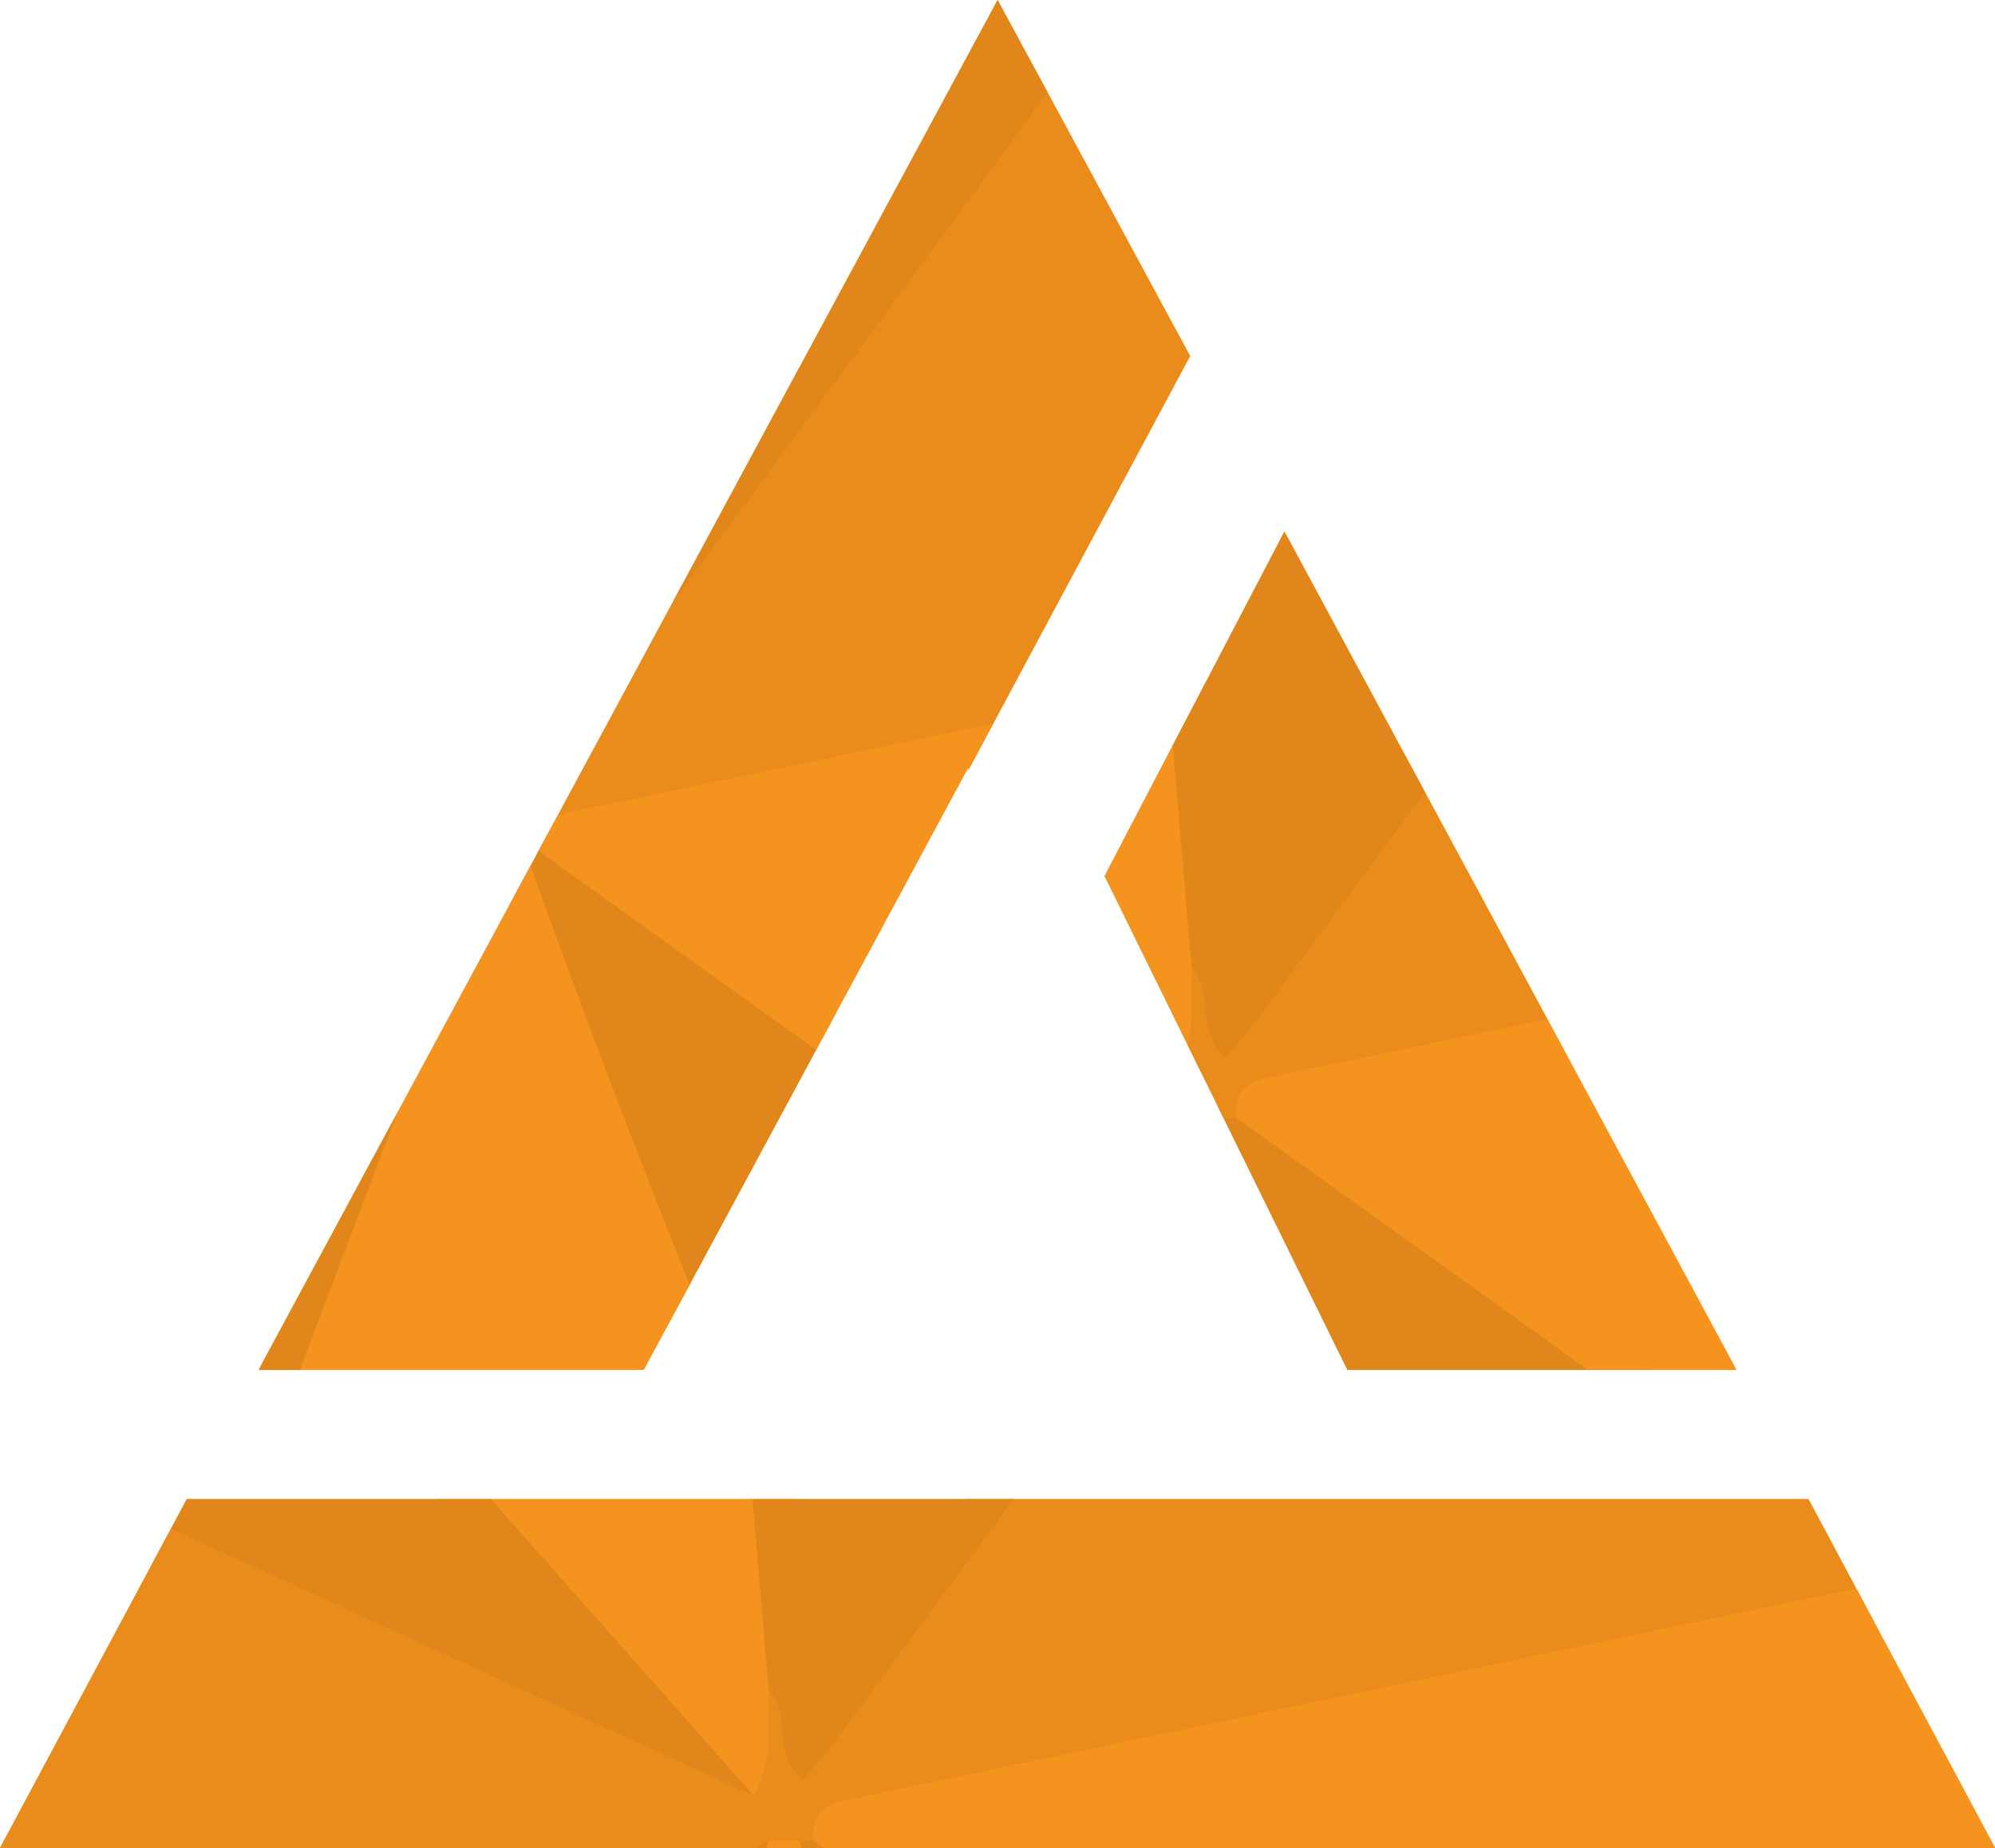 <?xml version="1.0" encoding="utf-8"?>
<!-- Generator: Adobe Illustrator 21.1.0, SVG Export Plug-In . SVG Version: 6.00 Build 0)  -->
<svg version="1.1" id="Layer_1" xmlns="http://www.w3.org/2000/svg" xmlns:xlink="http://www.w3.org/1999/xlink" x="0px" y="0px"
	 viewBox="0 0 919.5 851.8" enable-background="new 0 0 919.5 851.8" xml:space="preserve">
<polygon fill="#F89621" points="459.8,0 119.3,631.4 296.7,631.4 446.1,354.1 446.5,354.6 548.5,164.1 "/>
<g>
	<defs>
		<polygon id="SVGID_1_" points="459.8,0 119.2,631.4 296.7,631.4 446.1,354.1 446.5,354.6 548.5,164.1 		"/>
	</defs>
	<clipPath id="SVGID_2_">
		<use xlink:href="#SVGID_1_"  overflow="visible"/>
	</clipPath>
	<path clip-path="url(#SVGID_2_)" fill="#EA8C1C" d="M-299.3-1766.7h263.9c11.3,19.6-3.9,30.7-15.1,41.2
		c-31.2,29.3-64.5,56.2-93.5,87.8c-7.7,8.4-18,14.8-20.9,27c5,10,14,6.9,21.4,6c181.1-23.8,362.1-48.3,543.2-71.2
		c37-4.7,74.6-19.4,112.5-2.9c15.4,21.1,1,34-13.4,46.3c-48.4,41.2-98,81-148.3,119.9c-28.3,22-55.8,45-83.5,67.7
		c-22.3,18.2-22,28.6,0.7,46.6c47.2,37.3,98.3,69.2,147,104.5c27.1,19.6,52.1,41.6,78.5,62c3.4,4,5.1,8.6,5,13.8
		c-53.7,76.4-113.5,148.4-167.7,224.5c-15.2,21.3-36.6,38.6-43.8,65.3c-0.9,3.3-2.3,6.4-4.2,9.3c-3.4,4.1-7.7,6.7-12.7,8
		c-36.5,15.5-64.2,44.1-96.3,66C90.5-788.2,8.2-730.4-73.7-672.1c-34.4,24.5-36.2,33.2-8.6,65.7c74.7,88.2,147.5,178,222.5,265.9
		c12.9,15.1,22.7,32,32.7,48.9c5.4,9.2,6.3,17.2-2.5,24.7c-17.9,9.7-36,5.8-53.7,0.1c-103.4-32.9-208.1-61.6-312.2-92.1
		c-14.5-4.2-28.1-10.4-40.6-19c-2.6-2.4-4.4-5.3-5.2-8.7c-2.6-65.6,35.4-119.7,52-179.8c2.1-7.7,6.5-14.8,9.1-22.4
		c16.9-49.7,15-56.1-28.8-85.4c-54.6-36.5-109-73.3-165-109.4c-8.2,10.8-1.3,18.6,1.8,26.2c41.4,100.2,82.7,200.4,122.6,301.2
		c8.7,22,15.9,44.2,6,67.9c-11.3,11.9-23.2,5.7-35.2,1.3c-33.7-12.3-65.2-29.7-98.8-42.3c-10.5-3.9-21.7-13.2-32.4-4.3
		c-10.5,8.8-4.3,21.7-1.9,32.7c26.5,123.2,56.3,245.7,83.6,368.7c6,27.1,13.6,53.9,14.9,81.7c0.7,14.5,6.4,24.2,20.4,28.4
		c19.2,6.4,30-7.5,42.3-17.5c120.4-98.8,241.3-197,363.1-293.9c15.1-12,33-36,53.1-19.3c17.1,14.2,3.5,39.4-3.4,57.6
		C132.6-117.6,96-42.9,62.8,33.2c-12,27.5-23.6,55.2-36.9,82.1C20,127.1,14,137.7,1,142.6c-78.6,6.9-157.2,4.5-235.7,1.3
		c-19.5-0.8-37.3-1.7-55.1,6.1c-16.6-1-26.9,9.2-38.1,19.9c-72.8,69.4-136.6,147.3-208.9,217.1c-16.6,16-33,32.3-51.5,46.2
		c-3.3,1.1-6.6,1.4-10,1c-40.5-17.8-66.6-52.7-95.5-83.4C-792.4,245.8-891.1,141.1-992.5,39c-16.3-16.4-31.5-33.7-24.1-60
		c16.9-14.9,35.5-5.8,52.8-2.5c133.9,25.7,267,55.1,400.4,83.6c69.7,14.9,140,27.3,204.6,44.6c-33.7-21.3-63.2-54.6-95-84.3
		c-101.3-94.6-204.4-187.3-305.7-282c-41.3-38.6-82.8-76.8-122.8-116.9c-53.4-53.5-93.5-117.3-142.1-174.4
		c-21.7-25.5-42.8-51.7-61.7-79.3c-14.4-21-32.1-35.9-57.2-41.3c-5-2.8-10.1-5.5-14.8-9c-8.3-5.5-15.7-7.6-27.2-7.3
		c-170.6,5-341.3,2.2-511.9,2.3c-14.8,0-30.1,0.7-43.5-8c-15.4-19.4-2.3-29.7,13.4-37c21-9.8,44.1-13.7,65.9-21.2
		c161.8-55.5,325.2-106.3,487.5-160.4c23.1-7.7,46.9-11.9,70.4-17.6c33.6-8.1,51.8,7.5,46.5,41.8c-5.5,35.4-16.8,69.6-24.7,104.6
		c-10.4,46.3-2.7,54.3,44.3,46.1c149.2-25.9,297.5-56.1,446.3-83.9c34.4-6.4,68.7-14.4,99.6-9.5c-98.9-2.5-199.8-25.4-301.9-38.2
		c-74.5-9.4-148.6-21.3-222.9-32.6c-20-3-42.5-3.9-52.7-27.1c-6.7-15.8,0.2-28.5,9.1-40.8c18.7-4.1,28.8-18.5,41.3-31.7
		c69.6-73.8,142.2-144.6,214.4-215.8c8.5-8.3,18.3-13.8,30.5-14.6c3.5,0.4,6.7,1.5,9.7,3.2c87.4,80.9,160.8,174.8,243.2,260.3
		c34.6,35.9,59.1,82.7,110.6,102.1c21,7.9,39.9,9.1,60.5,6.2c180.8-24.7,361.3-52.1,542.2-75.9c17.5-2.3,34.3-6,44.6-22.5
		c7.4-9.1,5.7-18.9,4.2-29.6c-17.2-124.4-30.7-249.3-43.9-374.2c-3.4-32.6-21.1-49.1-50.1-58.4c-100-32-198-69.7-298.1-101.2
		c-24.7-7.8-45.4-28.2-73.9-24c-7.9-1.7-13.1-7.2-18.4-12.6c-2.1-3.1-3.8-6.5-5.2-10c-22.3-49.9-42-100.9-58.1-153.2
		C-311.1-1738.9-315.2-1754.4-299.3-1766.7"/>
	<path clip-path="url(#SVGID_2_)" fill="#EA8C1C" d="M964.5,2399.7H770.1c-21.1-9.4-33.4-26.6-43-47c-13.1-27.8-26.9-55.4-42.1-83.9
		c-30.2,42.9-26.8,101.5-74.6,130.9H409c-8.7-17,2.4-25.3,14.7-33c63.2-40,122.5-86.2,190.1-119.1c14.2-6.9,26.3-16.1,35.2-29.3
		c1.5-3,3.3-5.9,5.2-8.6c3.3-3.9,8.1-5.8,11.9-9.2c2.4-2.3,4.8-4.7,7.2-7.1c14.4-11.9,15.8-30.3,22.9-45.7
		c67.2-146,141.5-288.6,210.2-433.8c1-2.1,2-4.2,3.2-6.2c9.2-15.5,15-38.4,38.4-33c23.9,5.5,19,29.2,19.1,46.7
		c0.6,105.9,1.6,211.9-0.4,312.1c40.2-91.8,86.3-187.4,129.9-284c27.1-60.1,54.8-119.8,82.8-179.5c5-10.7,10.7-21.2-2.2-30.7
		c-6.6-6.6-14.7-5.2-22.8-5.1c-145.4,1.8-290.9,0.1-436.3,1.1c-34.4,0.2-68.9-11.7-103.3,0c-8.7-0.7-15.7-4.5-20.8-11.7
		c-8.1-27.2,12.2-34.5,30.6-41c46.9-16.5,94.7-30.1,141.8-45.9c138.1-46.3,276.7-91.1,415.3-135.9c12.8-4.1,25.6-8.2,33.8-9.6
		c-66.2-10-135.3-29.4-205.2-44.6c-142.3-30.9-284.4-63.1-426.6-94.5c-5.7-1.2-11.3-2.6-16.8-4.3c-47.7-14.5-53-35.9-17.4-69.4
		c85-80,172.5-157.1,261.2-233c38.9-33.3,52.3-32.9,87.8,3.7c78.8,81.3,154.7,165.3,231,248.9c42.4,46.5,89.5,88.9,124.4,142
		c5.8,8.8,18.5,8.7,26.7,15.2c16.8,26.9,10.8,55,4,82.9c-15.1,61.2-30.8,122.2-38.7,185c19.7,192.7,39.1,385.4,58.8,578.1
		c7,67.9,21.2,135.9,8.3,204.8c-12.4,22.1-28.4,13.1-44.2,4.9c-66.4-34.7-131.1-72.5-196-109.8c-22-12.7-44.6-24.1-66.7-36.5
		c-27.3-15.3-40.9-8.3-37.5,22.8c6.2,56.3,3.2,112.8,8.7,169C979.1,2373.1,979.5,2388.3,964.5,2399.7"/>
	<path clip-path="url(#SVGID_2_)" fill="#F4931D" d="M6.2,129C27.2,60.3,61-3,89.4-68.6c24.8-57.1,49.6-114.2,78.1-179.7
		c-44.8,22.5-74.4,50.8-105.6,76.1C-52.3-80.2-165.5,13-279.2,105.5c-7.9,6.4-16.3,20.9-27,2.6c-13.1-27.8-9.7-58.2-6.4-86.1
		c14.7-124.6,33.6-248.6,51.9-372.7c2.3-15.5,6.4-29.5,24-34.1c94.1,18.1,184.1,51,276.3,75.9c44.4,12,86.7,31.7,133.3,35.2
		c1.9,0.8,3.8,1.7,5.7,2.5c5,4,8.9,8.8,10.9,15c17.7,52.3,15.1,107.2,20.7,161c14.4,138.9,22.2,278.4,38.7,417.1
		c1,19-5.4,35.6-16.5,50.7c-10.9,7.8-19.6,2.5-27.5-5.2C138.1,302,73,235.2,13.6,163C5.4,153-3,142.9,6.2,129"/>
	<path clip-path="url(#SVGID_2_)" fill="#E0861A" d="M6.2,129C78,210,149.7,291,221.5,372c-14.2,18.4-29.5,6.7-43.4,0.5
		C49.3,314.9-78.7,255.7-206,194.8c-35-16.8-74.6-26.1-100.3-58.9h0c13.6-8.3,28.7-6.9,43.6-6.9C-173,129-83.4,129,6.2,129"/>
	<path clip-path="url(#SVGID_2_)" fill="#E0861A" d="M1270.1,1260.8c-32.1-9.4-48.1-38-68.8-60c-71.1-75.7-140.3-153.2-210.7-229.6
		c-37.5-40.8-76.3-80.4-113.8-121.2c-15.8-17.2-27.9-17.8-46-1.3c-89.5,81.7-180.3,162-270.4,243.1c-7.9,7.1-24.2,10.8-18.7,25.4
		c4.5,11.9,19.2,11.5,30.2,14c132,29.5,264.1,58.6,396,88c96.9,21.6,193.7,43.5,291.2,65.4c-2.5,14.7-15.2,13.6-23.8,16.4
		c-197.7,64.8-395.6,129.1-593.3,193.7c-16.2,5.3-34.3,7.6-45.5,23c0.5,7.9-3.5,9.3-10.1,6.9c-2.9-2.3-5.2-5.2-6.8-8.6
		c-21.5-59.3-23.1-122.3-34-183.6c-8.5-47.7-19.3-95.2-18.9-144.1c0.1-11.1-6.3-16.7-14.5-21.6c-16.6-6.7-28.9,3.6-41.4,11.2
		c-135.3,83.1-271.6,164.8-407,247.8c-17.9,11-35.6,21.3-58,15.3c-3.4-2.2-5.9-5-7.7-8.5c-2.8-10-4-20.3-9.3-29.5
		c16-72.7-8.1-143.5-10.7-215.4c-1.7-46-0.8-92.4-7-138.3c-1.4-10.3,0.2-20.9,8.6-28.7c22.9-14.1,47.2-6.8,70.7-3
		c133.2,21.9,265.9,47,399.3,68.5c12.2,2,26.4,8.9,35.6-3.3c8.9-11.8-0.1-24.4-4.7-35.9c-76-192.2-154.4-383.4-228.9-576.2
		c-9.7-25-22.4-49.4-16.2-77.8c1.8-3.1,4.3-5.6,7.4-7.4c19-5.4,33.5,4.7,47.5,14.8c173.1,125.4,347.4,249,520.5,374.4
		c12,8.7,23,19.9,39.7,18.4c11.1-0.6,14.5-8.3,18.8-17.2c40.2-82.1,88.8-159.5,133-239.4c10.1-18.2,23.5-29,45-15.5
		c10.6,11.1,17.3,24.1,21.9,38.7c67.9,214.7,135.5,429.5,203.2,644.2C1278.4,1222.5,1294,1243.2,1270.1,1260.8"/>
	<path clip-path="url(#SVGID_2_)" fill="#EA8C1C" d="M249.3,392.9h-3.5h-3.5c-3.5,3.5-7,6.9-10.7,10.2
		C148.2,479.3,57.1,546.3-31.4,616.5c-42.2,33.5-79.9,73.4-130.1,96.1c-5.4-0.5-9.9-2.6-12.9-7.3c0-4.6,0-9.2,0-13.7
		c10-14.7,2.3-28.7-1.4-43.1c-43.6-170.8-87-341.7-130.5-512.6c41.2,8.8,77.2,30.2,114.9,47.3C-53.5,245.8,83.9,309,221.5,372
		c9.5-15.2,6.2-32.2,7-48.6c22.3-1.2,36.2-12.9,49.4-31.2c84.7-117,173.9-230.8,255-350.3c38.6-56.9,93.9-63.5,150.6-64.6
		c65.6-1.3,131.8,1.9,197.1,7.7c72.6,6.5,145.3,4.8,217.9,9.5c72.4,4.7,145.2,10.5,218,9.1c28.9-0.6,54.1,10.2,78.5,23.9l0.1,0.1
		c-1.7,26.6-25.8,35.5-42.6,44.9c-105.8,58.7-211.5,117.8-319.4,172.9c-3,1.5-6.8,1.3-10.2,1.5c-14.7,4.1-26.5-2.4-38.9-9.2
		C881.9,81.5,782.9,20,681.3-36.8C670.2-43,659.7-50.2,643.4-57c10.6,29.2,21,54.9,33.9,79.5c33.1,63.4,60.4,129.6,92.3,193.6
		c9.2,18.4,24.2,39.1,2.6,60c-46.8,28.2-101.2,29.4-152.3,40.9c-103.1,23.2-206.9,43.6-310.3,65.8
		C289.6,387,268.2,382.6,249.3,392.9"/>
	<path clip-path="url(#SVGID_2_)" fill="#E0861A" d="M1395-72.4c-104.7-9.2-209.6-11.4-314.6-14.9c-144.1-4.9-288.1-12-432.1-20.4
		c-40.3-2.3-65.5,11.3-89.1,44.3c-98,137.3-198.9,272.6-298.8,408.5c-4.7,6.4-10,12.3-16.1,19.8c-14.8-11.7-5.2-30.7-15.9-41.4
		c-8.2-97.8-16.5-195.6-24.7-293.4c-8.1-96.6-16-193.3-24-289.9c66,14.2,125.9,45.4,189.1,67.5c62.2,21.8,123.8,45.3,184.8,70
		c34.3,13.8,62.9,4,91.8-13.2c105.3-62.6,211.3-124.1,315.9-187.9c27.7-16.9,48.4-16.5,75.2,2c109.3,75.7,220.1,149.2,330.5,223.5
		C1377.7-90.8,1388.3-83.8,1395-72.4"/>
	<path clip-path="url(#SVGID_2_)" fill="#F4931D" d="M-174.3,705.3c4.6,0,9.3,0.1,13.9,0.1c12,0.1,19.5,6.9,24.9,16.7
		c28.4,169.8,79.5,334.4,113.6,502.9c12.2,60.1,17.7,121.4,28.2,181.8c0,9.3,0,18.5,0,27.8c-2.3,0-4.6,0-6.9,0
		c-44.4-12.1-71.5-48.8-102.7-77.4c-105.3-96.5-207.7-196.3-311.7-294.2c-55.4-52.1-107.6-107.5-165.6-156.9
		c-13-11.1-23.8-23-10.2-40.8C-452,811.8-313.2,758.6-174.3,705.3"/>
	<path clip-path="url(#SVGID_2_)" fill="#EA8C1C" d="M1540.9,677.6c-4.6,4.6-9.3,9.2-13.9,13.8c-3,3.6-6.7,4.2-10.9,2.9
		c-1-0.9-2-1.9-3-2.8c-34.2-27.9-77.6-35.2-117.2-50.2c-105.7-40.3-212.6-77.3-318.9-115.9c-12.3-4.5-24-8.9-36.2-0.5
		c-15.5,3.3-21.3,16.1-28.1,28.3c-43.2,77.5-86.6,154.8-130.2,232.1c-7.9,14-15.6,28.4-29.2,38.1c-30-42.9-27.8-94.4-35.2-142.6
		c-18.4-119.4-36.2-238.9-53-358.5c-1.9-13.7-5-27.3,0.5-40.8c10.3-15.7,23-16.5,38.1-6.5c11.6,7.6,23,15.2,32.6,25.3
		c49.8,52.6,107.5,96.8,157.3,149.4c10.7,11.3,21.3,24.8,39.6,24.5c13.3-0.3,15.7-11.8,21-20.4c96.4-154.9,195.5-308.1,293-462.3
		c15.3-24.2,37.4-41.7,54.7-63.8l0.1-0.1c4.6-4,9.2-4.3,13.8,0l0.1,0.1c2.5,3.1,4.6,6.4,6.3,9.9c30.5,151.6,44.2,305.7,66,458.5
		c11.2,78.8,20.6,157.8,31.2,236.6c1.1,8,0.5,16.3,7.1,22.4C1533.1,661.4,1541,667,1540.9,677.6"/>
	<path clip-path="url(#SVGID_2_)" fill="#F4931D" d="M228.5,392.9h13.9c48.8,138.6,106,273.8,160.1,410.4
		c37,93.6,74.4,187,112.3,280.2c10.6,26.1,3.2,34.3-23.8,29.5c-166.2-29.5-332.4-58.8-498.6-88.1c-4.8-3.2-7.8-7.6-8.7-13.4
		C-16,962.5,8.5,920.7,25,876.9c51.4-136,105.5-270.9,156.4-407.1C192.2,441,208.8,416.1,228.5,392.9"/>
	<path clip-path="url(#SVGID_2_)" fill="#F4931D" d="M777,274.8c17.3,119.9,35.2,239.8,51.6,359.9c8.6,62.8,23.9,124.8,24.8,188.7
		c-99-70.1-198.1-140-296.9-210.4c-102.6-73.1-204.8-146.7-307.2-220c-2.3-17.1,10.7-18.1,21.9-20.4
		c166.3-34.9,332.6-69.7,498.9-104.6C776.5,266.1,778.7,268.6,777,274.8"/>
	<path clip-path="url(#SVGID_2_)" fill="#EA8C1C" d="M-7.7,1010.8c0,4.6,0,9.3,0,13.9c-8.8,45.7-0.2,91.5,1.9,136.9
		c3.7,81.7,11.5,163.2,12,245c-18.9-30.5-19-66.4-26.9-99.8c-45.2-193.4-88.7-387.1-132.8-580.8c18.3-7.3,25.7,6.2,31,18.5
		C-84.1,833.4-32.9,916.5-7.7,1010.8"/>
	<path clip-path="url(#SVGID_2_)" fill="#E0861A" d="M1020,135.9c4.6,122.7,9.3,245.4,13.9,368c-65.4-47.5-118.1-109-178.5-162
		c-25.9-22.7-49.9-47.6-78.4-67.2c-2.3-2.3-4.6-4.6-6.9-7c-24.5-73.7-63.6-140.8-95.3-211.2c-22.1-49-45.4-97.4-72.2-154.8
		c54,21.4,92.6,50.8,134.5,73.6C832.3,27.3,922.7,87.7,1020,135.9"/>
	<path clip-path="url(#SVGID_2_)" fill="#E0861A" d="M-7.7,1010.8c-17.5-6.6-20.7-23.4-27.7-37.8c-40.2-81.9-71.8-167.9-118-246.9
		c-2.3-6.9-4.7-13.9-7-20.8c43.7-49.5,99.4-84.8,150-126.1c71.2-58.1,143.4-115,215.4-172.1c7.1-5.7,15.6-9.6,23.5-14.3
		c-40.1,105.8-79.9,211.7-120.3,317.4C69.9,810.5,31,910.6-7.7,1010.8"/>
</g>
<polygon fill="#F89621" points="621,631.4 800.3,631.4 592,245 509.1,403.8 "/>
<g>
	<defs>
		<polygon id="SVGID_3_" points="509.1,403.8 621,631.4 800.3,631.4 592,245 		"/>
	</defs>
	<clipPath id="SVGID_4_">
		<use xlink:href="#SVGID_3_"  overflow="visible"/>
	</clipPath>
	<path clip-path="url(#SVGID_4_)" fill="#EA8C1C" d="M21.5-1644.2h263.9c11.3,19.6-3.9,30.7-15.1,41.2
		c-31.2,29.3-64.5,56.2-93.5,87.8c-7.7,8.4-18,14.8-20.9,27c5,10,14,6.9,21.4,6c181.1-23.8,362.1-48.3,543.2-71.2
		c37-4.7,74.6-19.4,112.5-2.9c15.4,21.1,1,34-13.4,46.3c-48.4,41.2-98,81-148.3,119.9c-28.3,22-55.8,45-83.5,67.7
		c-22.3,18.2-22,28.6,0.7,46.6c47.2,37.3,98.3,69.2,147,104.5c27.1,19.6,52.1,41.6,78.5,62c3.4,4,5.1,8.6,5,13.8
		c-53.7,76.4-113.5,148.4-167.7,224.5c-15.2,21.3-36.6,38.6-43.8,65.3c-0.9,3.3-2.3,6.4-4.2,9.3c-3.4,4.1-7.7,6.7-12.7,8
		c-36.5,15.5-64.2,44.1-96.3,66c-83,56.7-165.4,114.5-247.3,172.9c-34.4,24.5-36.2,33.2-8.6,65.7c74.7,88.2,147.5,178,222.5,265.9
		c12.9,15.1,22.7,32,32.7,48.9c5.4,9.2,6.3,17.2-2.5,24.7c-17.9,9.7-36,5.8-53.7,0.1c-103.4-32.9-208.1-61.6-312.2-92.1
		c-14.5-4.2-28.1-10.4-40.6-19c-2.6-2.4-4.4-5.3-5.2-8.7c-2.6-65.6,35.4-119.7,52-179.8c2.1-7.7,6.5-14.8,9.1-22.4
		c16.9-49.7,15-56.1-28.8-85.4C57.3-588,2.9-624.9-53.1-661c-8.2,10.8-1.3,18.6,1.8,26.2C-9.8-534.6,31.5-434.4,71.3-333.6
		c8.7,22,15.9,44.2,6,67.9c-11.3,11.9-23.2,5.7-35.2,1.3c-33.7-12.3-65.2-29.7-98.8-42.3c-10.5-3.9-21.7-13.2-32.4-4.3
		c-10.5,8.8-4.3,21.7-1.9,32.7C-64.6-155.2-34.8-32.7-7.4,90.3c6,27.1,13.6,53.9,14.9,81.7c0.7,14.5,6.4,24.2,20.4,28.4
		c19.2,6.4,30-7.5,42.3-17.5C190.6,84,311.5-14.1,433.3-111.1c15.1-12,33-36,53.1-19.3c17.1,14.2,3.5,39.4-3.4,57.6
		c-29.6,77.7-66.1,152.4-99.3,228.5c-12,27.5-23.6,55.2-36.9,82.1c-5.8,11.7-11.8,22.4-24.9,27.3c-78.6,6.9-157.2,4.5-235.7,1.3
		c-19.5-0.8-37.3-1.7-55.1,6.1c-16.6-1-26.9,9.2-38.1,19.9c-72.8,69.4-136.6,147.3-208.9,217.1c-16.6,16-33,32.3-51.5,46.2
		c-3.3,1.1-6.6,1.4-10,1c-40.5-17.8-66.6-52.7-95.5-83.4c-98.5-104.9-197.2-209.5-298.6-311.6c-16.3-16.4-31.5-33.7-24.1-60
		c16.9-14.9,35.5-5.8,52.8-2.5c133.9,25.7,267,55.1,400.4,83.6c69.7,14.9,140,27.3,204.6,44.6c-33.7-21.3-63.2-54.6-95-84.3
		c-101.3-94.6-204.4-187.3-305.7-282c-41.3-38.6-82.8-76.8-122.8-116.9c-53.4-53.5-93.5-117.3-142.1-174.4
		c-21.7-25.5-42.8-51.7-61.7-79.3c-14.4-21-32.1-35.9-57.2-41.3c-5-2.8-10.1-5.5-14.8-9c-8.3-5.5-15.7-7.6-27.2-7.3
		c-170.6,5-341.3,2.2-511.9,2.3c-14.8,0-30.1,0.7-43.5-8c-15.4-19.4-2.3-29.7,13.4-37c21-9.8,44.1-13.7,65.9-21.2
		c161.8-55.5,325.2-106.3,487.5-160.4c23.1-7.7,46.9-11.9,70.4-17.6c33.6-8.1,51.8,7.5,46.5,41.8c-5.5,35.4-16.8,69.6-24.7,104.6
		c-10.4,46.3-2.7,54.3,44.3,46.1c149.2-25.9,297.5-56.1,446.3-83.9c34.4-6.4,68.7-14.4,99.6-9.5c-98.9-2.5-199.8-25.4-301.9-38.2
		c-74.5-9.4-148.6-21.3-222.9-32.6c-20-3-42.5-3.9-52.7-27.1c-6.7-15.8,0.2-28.5,9.1-40.8c18.7-4.1,28.8-18.5,41.3-31.7
		c69.6-73.8,142.2-144.6,214.4-215.8c8.5-8.3,18.3-13.8,30.5-14.6c3.5,0.4,6.7,1.5,9.7,3.2c87.4,80.9,160.8,174.8,243.2,260.3
		c34.6,35.9,59.1,82.7,110.6,102.1c21,7.9,39.9,9.1,60.5,6.2c180.8-24.7,361.3-52.1,542.2-75.9c17.5-2.3,34.3-6,44.6-22.5
		c7.4-9.1,5.7-18.9,4.2-29.6c-17.2-124.4-30.7-249.3-43.9-374.2c-3.4-32.6-21.1-49.1-50.1-58.4c-100-32-198-69.7-298.1-101.2
		c-24.7-7.8-45.4-28.2-73.9-24c-7.9-1.7-13.1-7.2-18.4-12.6c-2.1-3.1-3.8-6.5-5.2-10c-22.3-49.9-42-100.9-58.1-153.2
		C9.7-1616.4,5.6-1631.9,21.5-1644.2"/>
	<path clip-path="url(#SVGID_4_)" fill="#F4931D" d="M-575.6-255.4c-52.3,23.9-105.3,46.5-156.9,71.8
		c-195.8,96-391.1,193.2-586.8,289.4c-32.1,15.7-65.2,29.2-95.9,47.8c-10.4,6.3-21.5,14.9-35.3,7.7
		C-1339.9,35.5-1229.1-90-1118.8-216c100.4-114.7,200.1-230,300.1-345c15.8-12.9,27-10.3,39.9,6.5c61.7,80.6,125.5,159.7,187,240.5
		c59.3,77.9,138.5,135.1,207.6,202.9c66.7,65.4,139,124.9,207.1,188.9c51.3,48.2,102.6,96.4,156.1,142.2
		c7.7,6.6,16.5,12.8,21.5,30.9c-233.7-48.9-464-97.1-694.2-145.2c-28.7-5.9-16.4-25.8-11.7-39.9C-688.8,15.3-668.7-34-649-83.4
		c21.5-53.9,36.3-111.1,71.8-158.8C-574.5-245.9-574.1-250.7-575.6-255.4"/>
	<path clip-path="url(#SVGID_4_)" fill="#F4931D" d="M327,251.6c21-68.7,54.8-132,83.2-197.6C435-3.2,459.8-60.2,488.3-125.8
		c-44.8,22.5-74.4,50.8-105.6,76.1C268.5,42.3,155.3,135.5,41.6,228c-7.9,6.4-16.3,20.9-27,2.6c-13.1-27.8-9.7-58.2-6.4-86.1
		C22.8,19.9,41.7-104.1,60-228.3c2.3-15.5,6.4-29.5,24-34.1c94.1,18.1,184.1,51,276.3,75.9c44.4,12,86.7,31.7,133.3,35.2
		c1.9,0.8,3.8,1.7,5.7,2.5c5,4,8.9,8.8,10.9,15C528-81.5,525.5-26.5,531,27.3c14.4,138.9,22.2,278.4,38.7,417.1
		c1,19-5.4,35.6-16.5,50.7c-10.9,7.8-19.6,2.5-27.5-5.2c-66.8-65.2-132-132-191.3-204.2C326.2,275.5,317.9,265.4,327,251.6"/>
	<path clip-path="url(#SVGID_4_)" fill="#E0861A" d="M598-804c0-2.3,0-4.5,0-6.8c11.4-16.3,28.4-21.2,46.9-23.9
		c133.3-19.2,266.8-36.7,400.4-54.4c19.4-2.6,39-2.7,58.5-0.2c3.7,0.9,6.9,2.6,9.7,5.2c13.5,24.8-6.9,36.6-21,47.9
		c-30.7,24.8-57,53.8-85.1,81.1c-7.2,7-18.1,13.8-15,25.4c3.2,12,16.1,11.3,26,13.3c80.2,16.5,160.6,31.8,240.7,48.5
		c26.8,5.6,54.1,10.8,75.1,31.2c-3.1,25.5-13.2,48.6-26.7,69.8c-108,169.7-217.5,338.4-324.6,508.7c-12.6,20.1-29,36.7-44.8,53.9
		C923.4,11.3,908.8,6.4,903.2-15c-3.5-13.5-4.2-27.8-2-41.4c13-82.6,6.9-166.1,10.7-249.1c5.5-119.9,10.3-240,11.9-360.1
		c0.1-8.9-2.3-15.6-7.7-21.9c-11.8-18.1-31.1-22.5-50.1-27.9c-77.8-22-156.3-41.2-233.9-63.9C617.9-783.5,601.7-785.3,598-804"/>
	<path clip-path="url(#SVGID_4_)" fill="#F4931D" d="M-270.1,550.1c4.5-7.9,7.6-17.1,13.7-23.4C-175,442.3-93.2,358.3-11.5,274.3
		c7.3-7.5,15.6-13.6,26.2-15.8c1.7,0.9,3.4,1.7,5.1,2.6c15.2,15.2,22.5,34.3,27.2,54.9c34.8,151.7,79.3,301,115.7,452.3
		c4.5,18.6,8.5,36.2-7.7,51.2c-18.1,6.4-33.9-0.3-48.6-9.7C-6.9,736.8-122.1,666.9-235.4,593.9
		C-251.7,583.3-269.6,573.4-270.1,550.1"/>
	<path clip-path="url(#SVGID_4_)" fill="#E0861A" d="M-270.1,550.1c138.9,88,277.7,176,416.6,264c4.3,4.3,6,9.6,5.4,15.6
		c-4.6,15.7-19,19.2-31.6,24.2C4.4,899.8-111.5,945.5-228.2,989.3c-16.3,6.1-33,10.1-50.5,3.7c-3.4-2.7-5.9-6-7.7-10
		c-7.8-16.3-7.5-33.8-7.6-51.1c-0.4-104.1-0.2-208.2-0.2-312.3c0-24.8,3.1-48.4,17.2-69.5l0,0C-274.7,550.1-272.4,550.1-270.1,550.1
		"/>
	<path clip-path="url(#SVGID_4_)" fill="#E0861A" d="M84-262.4C58.1-98.4,33.9,65.7,14.5,230.6c-10.4-7.3-12.4-18.6-15-30
		c-38-167.5-76.3-334.9-114.5-502.3c-1.8-7.9-2.6-15.9-4.5-23.8c-4.9-20.7,2.5-25.9,21.4-17.7c48.6,21,97.3,42,146,62.9
		c9.5,4.1,19.3,7.4,29,11c2.3-3.5,4.6-3.3,6.9,0.1V-262.4z"/>
	<path clip-path="url(#SVGID_4_)" fill="#E0861A" d="M327,251.6c71.8,81,143.5,162,215.3,243c-14.2,18.4-29.5,6.7-43.4,0.5
		c-128.8-57.6-256.8-116.8-384-177.7c-35-16.8-74.6-26.1-100.3-58.9h0c13.6-8.3,28.7-6.9,43.6-6.9
		C147.8,251.5,237.4,251.5,327,251.6"/>
	<path clip-path="url(#SVGID_4_)" fill="#E0861A" d="M1590.9,1383.4c-32.1-9.4-48.1-38-68.8-60c-71.1-75.7-140.3-153.2-210.7-229.6
		c-37.5-40.8-76.3-80.4-113.8-121.2c-15.8-17.2-27.9-17.8-46-1.3c-89.5,81.7-180.3,162-270.4,243.1c-7.9,7.1-24.2,10.8-18.7,25.4
		c4.5,11.9,19.2,11.5,30.2,14c132,29.5,264.1,58.6,396,88c96.9,21.6,193.7,43.5,291.2,65.4c-2.5,14.7-15.2,13.6-23.8,16.4
		c-197.7,64.8-395.6,129.1-593.3,193.7c-16.2,5.3-34.3,7.6-45.5,23c0.5,7.9-3.5,9.3-10.1,6.9c-2.9-2.3-5.2-5.2-6.8-8.6
		c-21.5-59.3-23.1-122.3-34-183.6c-8.5-47.7-19.3-95.2-18.9-144.1c0.1-11.1-6.3-16.7-14.5-21.6c-16.6-6.7-28.9,3.6-41.4,11.2
		c-135.3,83.1-271.6,164.8-407,247.8c-17.9,11-35.6,21.3-58,15.3c-3.4-2.2-5.9-5-7.7-8.5c-2.8-10-4-20.3-9.3-29.5
		c16-72.7-8.1-143.5-10.7-215.4c-1.7-46-0.8-92.4-7-138.3c-1.4-10.3,0.2-20.9,8.6-28.7c22.9-14.1,47.2-6.8,70.7-3
		c133.2,21.9,265.9,47,399.3,68.5c12.2,2,26.4,8.9,35.6-3.3c8.9-11.8-0.1-24.4-4.7-35.9c-76-192.2-154.4-383.4-228.9-576.2
		c-9.7-25-22.4-49.4-16.2-77.8c1.8-3.1,4.3-5.6,7.4-7.4c19-5.4,33.5,4.7,47.5,14.8c173.1,125.4,347.4,249,520.5,374.4
		c12,8.7,23,19.9,39.7,18.4c11.1-0.6,14.5-8.3,18.8-17.2c40.2-82.1,88.8-159.5,133-239.4c10.1-18.2,23.5-29,45-15.5
		c10.6,11.1,17.3,24.1,21.9,38.7c67.9,214.7,135.5,429.5,203.2,644.2C1599.2,1345,1614.9,1365.7,1590.9,1383.4"/>
	<path clip-path="url(#SVGID_4_)" fill="#EA8C1C" d="M2431.1-172.1l-13.9,0.1l-0.1-0.1c-223-18.6-435.3-90.7-653.8-131.6
		c-70.4-13.2-74.3-11.4-62.2,60.5c12.8,76.4,23.2,153.1,35.9,229.5c3.3,19.8,3.1,39.1-6.7,57.3c-1,3.6-2.9,6.6-5.7,9.1
		c-1.6,0.7-3.3,1.4-4.9,2.1c-1.7,0-3.5,0.1-5.3,0.2c-119.7-67.4-230.2-149.1-344.5-224.9c-33.6-22.3-61.3-27.9-97.8-5.2
		c-81.4,50.5-165,97.5-247,147.2c-28.1,17.1-57.5,31-88,42.1c-23.9,8.7-49.2,9.3-74.3-0.2C759.2-25.4,655.3-64.3,551.7-103.6
		c-19.5-7.4-38.6-15.6-51.1-33.7c-2.3-4.6-4.6-9.2-6.9-13.8c2.3,0,4.7,0,7,0c31.5-21.4,48.2-55.8,70.9-84.4
		c115.4-145.6,228-293.4,341.8-440.3c7-9,16.4-16,24.7-23.9c5.1,134.2-4,268.2-9.3,402c-3.2,81.7,3.5,164.2-10.8,245.6
		c-2.5,14-0.4,28.8,3.3,43.9c40.4-42.3,66.6-92.3,97.1-139.2c91.4-140.6,181.1-282.2,271.4-423.4c13.7-21.4,28.7-42,37.2-66.3
		c-2.4-3.3-2-6.3,1.3-8.8c12-1.7,21,0.3,19.7,15.5c4,50.1-4.6,99.8-4.4,149.9c0.2,60,3.5,120.1-5.2,180.1
		c-5.7,39.6,8.4,50.4,45.1,36.4c68.1-26,138.9-44.2,206.2-72.2c34.2-14.2,34.9-22.1,7.1-47.1c-72.1-64.9-146.4-127.4-219.2-191.7
		c-17-15-46.7-29.1-24.8-61.6c19.2-15.3,42.2-11.5,63.1-9.4c69.3,7.1,139.4,7.7,207.6,22.7c18.5,4.1,35.1-4.3,52.3,0.6
		c5.6,2.4,11.6,3.5,17.2,5.6c3.5,2,6.5,4.6,8.9,7.9c0,2.3,0,4.6,0,6.9c11.3,8.7,12.3,19.8,11.7,33.7c-2.3,55.4-16.2,109.4-19.7,172
		c96.4-77.2,177.6-163.1,271.8-233.5c22.5-7.1,24.7-21.4,19.3-42.9c-32.5-130.9-63.9-262.2-95.1-393.4c-3.1-12.8-14.3-29.5-1.8-38.8
		c12.9-9.7,24.6,7.5,35.9,13.8c65.6,36.2,130.5,73.7,195.9,110.3c12.7,7.1,26.2,22.3,40.2,14.5c14.5-8.1,4.9-27.5,7-41.8
		c0.5-3.4,0.1-6.9,0.1-10.4c11.8,22.2,5.1,46.3,6.9,69.5l0,0c-5.5,68-52.4,117.1-80.4,174.7c-17.1,35.2-37.8,68.8-58.1,102.3
		c-15,24.7-11.6,45.2,8.2,65.3c72.1,73.1,141,149.3,209.9,225.3c54.9,60.5,118.3,114.7,156.5,189.3c4.6,2.3,9.3,4.7,13.9,7
		C2426.5-181.3,2428.8-176.7,2431.1-172.1"/>
	<path clip-path="url(#SVGID_4_)" fill="#EA8C1C" d="M570.1,515.4h-3.5h-3.5c-3.5,3.5-7,6.9-10.7,10.2
		C469,601.9,377.9,668.8,289.5,739c-42.2,33.5-79.9,73.4-130.1,96.1c-5.4-0.5-9.9-2.6-12.9-7.3c0-4.6,0-9.2,0-13.7
		c10-14.7,2.3-28.7-1.4-43.1c-43.6-170.8-87-341.7-130.5-512.6c41.2,8.8,77.2,30.2,114.9,47.3c137.8,62.6,275.2,125.8,412.8,188.8
		c9.5-15.2,6.2-32.2,7-48.6c22.3-1.2,36.2-12.9,49.4-31.2c84.7-117,173.9-230.8,255-350.3c38.6-56.9,93.9-63.5,150.6-64.6
		c65.6-1.3,131.8,1.9,197.1,7.7c72.6,6.5,145.3,4.8,217.9,9.5c72.4,4.7,145.2,10.5,218,9.1c28.9-0.6,54.1,10.2,78.5,23.9l0.1,0.1
		c-1.7,26.6-25.8,35.5-42.6,44.9c-105.8,58.7-211.5,117.8-319.4,172.9c-3,1.5-6.8,1.3-10.2,1.5c-14.7,4.1-26.5-2.4-38.9-9.2
		c-102.1-56.1-201.1-117.6-302.7-174.4c-11.1-6.2-21.6-13.3-37.9-20.2c10.6,29.2,21,54.9,33.9,79.5c33.1,63.4,60.4,129.6,92.3,193.6
		c9.2,18.4,24.2,39.1,2.6,60c-46.8,28.2-101.2,29.4-152.3,40.9c-103.1,23.2-206.9,43.6-310.3,65.8
		C610.4,509.5,589,505.1,570.1,515.4"/>
	<path clip-path="url(#SVGID_4_)" fill="#E0861A" d="M1715.8,50.1c-104.7-9.2-209.6-11.4-314.6-14.9c-144.1-4.9-288.1-12-432.1-20.4
		c-40.3-2.3-65.5,11.3-89.1,44.3c-98,137.3-198.9,272.6-298.8,408.5c-4.7,6.4-10,12.3-16.1,19.8c-14.8-11.7-5.2-30.7-15.9-41.4
		c-8.2-97.8-16.5-195.6-24.7-293.4c-8.1-96.6-16-193.3-24-289.9c66,14.2,125.9,45.4,189.1,67.5c62.2,21.8,123.8,45.3,184.8,70
		c34.3,13.8,62.9,4,91.8-13.2c105.3-62.6,211.3-124.1,315.9-187.9c27.7-16.9,48.4-16.5,75.2,2c109.3,75.7,220.1,149.2,330.5,223.5
		C1698.6,31.7,1709.2,38.7,1715.8,50.1"/>
	<path clip-path="url(#SVGID_4_)" fill="#F4931D" d="M146.5,827.8c4.6,0,9.3,0.1,13.9,0.1c12,0.1,19.5,6.9,24.9,16.7
		c28.4,169.8,79.5,334.4,113.6,502.9c12.2,60.1,17.7,121.4,28.2,181.8c0,9.3,0,18.5,0,27.8c-2.3,0-4.6,0-6.9,0
		c-44.4-12.1-71.5-48.8-102.7-77.4C112.1,1383,9.8,1283.3-94.2,1185.4c-55.4-52.1-107.6-107.5-165.6-156.9
		c-13-11.1-23.8-23-10.2-40.8C-131.2,934.3,7.6,881.1,146.5,827.8"/>
	<path clip-path="url(#SVGID_4_)" fill="#F4931D" d="M549.3,515.4h13.9c48.8,138.6,106,273.8,160.1,410.4
		c37,93.6,74.4,187,112.3,280.2c10.6,26.1,3.2,34.3-23.8,29.5c-166.2-29.5-332.4-58.8-498.6-88.1c-4.8-3.2-7.8-7.6-8.7-13.4
		c0.3-48.9,24.8-90.7,41.4-134.5c51.4-136,105.5-270.9,156.4-407.1C513,563.5,529.7,538.6,549.3,515.4"/>
	<path clip-path="url(#SVGID_4_)" fill="#F4931D" d="M1097.9,397.3c17.3,119.9,35.2,239.8,51.6,359.9
		c8.6,62.8,23.9,124.8,24.8,188.7c-99-70.1-198.1-140-296.9-210.4c-102.6-73.1-204.8-146.7-307.2-220c-2.3-17.1,10.7-18.1,21.9-20.4
		c166.3-34.9,332.6-69.7,498.9-104.6C1097.3,388.7,1099.5,391.1,1097.9,397.3"/>
	<path clip-path="url(#SVGID_4_)" fill="#EA8C1C" d="M313.2,1133.4c0,4.6,0,9.3,0,13.9c-8.8,45.7-0.2,91.5,1.9,136.9
		c3.7,81.7,11.5,163.2,12,245c-18.9-30.5-19-66.4-26.9-99.8c-45.2-193.4-88.7-387.1-132.8-580.8c18.3-7.3,25.7,6.2,31,18.5
		C236.7,955.9,288,1039,313.2,1133.4"/>
	<path clip-path="url(#SVGID_4_)" fill="#E0861A" d="M313.2,1133.4c-17.5-6.6-20.7-23.4-27.7-37.8c-40.2-81.9-71.8-167.9-118-246.9
		c-2.3-6.9-4.7-13.9-7-20.8c43.7-49.5,99.4-84.8,150-126.1c71.2-58.1,143.4-115,215.4-172.1c7.1-5.7,15.6-9.6,23.5-14.3
		C509.2,621.2,469.4,727.1,429,832.8C390.7,933.1,351.8,1033.2,313.2,1133.4"/>
</g>
<polygon fill="#F89621" points="86.1,691 0,851.8 919.5,851.8 833.5,691 "/>
<g>
	<defs>
		<polygon id="SVGID_5_" points="86.1,691 0,851.8 919.5,851.8 833.5,691 		"/>
	</defs>
	<clipPath id="SVGID_6_">
		<use xlink:href="#SVGID_5_"  overflow="visible"/>
	</clipPath>
	<path clip-path="url(#SVGID_6_)" fill="#EA8C1C" d="M-173.4-1311.1H90.5c11.3,19.6-3.9,30.7-15.1,41.2
		c-31.2,29.3-64.5,56.2-93.5,87.8c-7.7,8.4-18,14.8-20.9,27c5,10,14,6.9,21.4,6c181.1-23.8,362.1-48.3,543.2-71.2
		c37-4.7,74.6-19.4,112.5-2.9c15.4,21.1,1,34-13.4,46.3c-48.4,41.2-98,81-148.3,119.9c-28.3,22-55.8,45-83.5,67.7
		c-22.3,18.2-22,28.6,0.7,46.6c47.2,37.3,98.3,69.2,147,104.5c27.1,19.6,52.1,41.6,78.5,62c3.4,4,5.1,8.6,5,13.8
		c-53.7,76.4-113.5,148.4-167.7,224.5c-15.2,21.3-36.6,38.6-43.8,65.3c-0.9,3.3-2.3,6.4-4.2,9.3c-3.4,4.1-7.7,6.7-12.7,8
		c-36.5,15.5-64.2,44.1-96.3,66c-83,56.7-165.4,114.5-247.3,172.9c-34.4,24.5-36.2,33.2-8.6,65.7c74.7,88.2,147.5,178,222.5,265.9
		c12.9,15.1,22.7,32,32.7,48.9c5.4,9.2,6.3,17.2-2.5,24.7c-17.9,9.7-36,5.8-53.7,0.1C139.2,156.1,34.6,127.4-69.6,96.9
		c-14.5-4.2-28.1-10.4-40.6-19c-2.6-2.4-4.4-5.3-5.2-8.7C-118,3.5-80-50.5-63.4-110.6c2.1-7.7,6.5-14.8,9.1-22.4
		c16.9-49.7,15-56.1-28.8-85.4c-54.6-36.5-109-73.3-165-109.4c-8.2,10.8-1.3,18.6,1.8,26.2c41.4,100.2,82.7,200.4,122.6,301.2
		c8.7,22,15.9,44.2,6,67.9c-11.3,11.9-23.2,5.7-35.2,1.3c-33.7-12.3-65.2-29.7-98.8-42.3c-10.5-3.9-21.7-13.2-32.4-4.3
		c-10.5,8.8-4.3,21.7-1.9,32.7c26.5,123.2,56.3,245.7,83.6,368.7c6,27.1,13.6,53.9,14.9,81.7c0.7,14.5,6.4,24.2,20.4,28.4
		c19.2,6.4,30-7.5,42.3-17.5c120.4-98.8,241.3-197,363.1-293.9c15.1-12,33-36,53.1-19.3c17.1,14.2,3.5,39.4-3.4,57.6
		c-29.6,77.7-66.1,152.4-99.3,228.5c-12,27.5-23.6,55.2-36.9,82.1c-5.8,11.7-11.8,22.4-24.9,27.3c-78.6,6.9-157.2,4.5-235.7,1.3
		c-19.5-0.8-37.3-1.7-55.1,6.1c-16.6-1-26.9,9.2-38.1,19.9c-72.8,69.4-136.6,147.3-208.9,217.1c-16.6,16-33,32.3-51.5,46.2
		c-3.3,1.1-6.6,1.4-10,1c-40.5-17.8-66.6-52.7-95.5-83.4c-98.5-104.9-197.2-209.5-298.6-311.6c-16.3-16.4-31.5-33.7-24.1-60
		c16.9-14.9,35.5-5.8,52.8-2.5c133.9,25.7,267,55.1,400.4,83.6c69.7,14.9,140,27.3,204.6,44.6c-33.7-21.3-63.2-54.6-95-84.3
		c-101.3-94.6-204.4-187.3-305.7-282c-41.3-38.6-82.8-76.8-122.8-116.9c-53.4-53.5-93.5-117.3-142.1-174.4
		c-21.7-25.5-42.8-51.7-61.7-79.3c-14.4-21-32.1-35.9-57.2-41.3c-5-2.8-10.1-5.5-14.8-9c-8.3-5.5-15.7-7.6-27.2-7.3
		c-170.6,5-341.3,2.2-511.9,2.3c-14.8,0-30.1,0.7-43.5-8c-15.4-19.4-2.3-29.7,13.4-37c21-9.8,44.1-13.7,65.9-21.2
		c161.8-55.5,325.2-106.3,487.5-160.4c23.1-7.7,46.9-11.9,70.4-17.6c33.6-8.1,51.8,7.5,46.5,41.8c-5.5,35.4-16.8,69.6-24.7,104.6
		c-10.4,46.3-2.7,54.3,44.3,46.1c149.2-25.9,297.5-56.1,446.3-83.9c34.4-6.4,68.7-14.4,99.6-9.5c-98.9-2.5-199.8-25.4-301.9-38.2
		c-74.5-9.4-148.6-21.3-222.9-32.6c-20-3-42.5-3.9-52.7-27.1c-6.7-15.8,0.2-28.5,9.1-40.8c18.7-4.1,28.8-18.5,41.3-31.7
		c69.6-73.8,142.2-144.6,214.4-215.8c8.5-8.3,18.3-13.8,30.5-14.6c3.5,0.4,6.7,1.5,9.7,3.2c87.4,80.9,160.8,174.8,243.2,260.3
		c34.6,35.9,59.1,82.7,110.6,102.1c21,7.9,39.9,9.1,60.5,6.2c180.8-24.7,361.3-52.1,542.2-75.9c17.5-2.3,34.3-6,44.6-22.5
		c7.4-9.1,5.7-18.9,4.2-29.6C350-658.3,336.6-783.2,323.4-908c-3.4-32.6-21.1-49.1-50.1-58.4c-100-32-198-69.7-298.1-101.2
		c-24.7-7.8-45.4-28.2-73.9-24c-7.9-1.7-13.1-7.2-18.4-12.6c-2.1-3.1-3.8-6.5-5.2-10c-22.3-49.9-42-100.9-58.1-153.2
		C-185.2-1283.2-189.3-1298.7-173.4-1311.1"/>
	<path clip-path="url(#SVGID_6_)" fill="#F4931D" d="M132.1,584.7c21-68.7,54.8-132,83.2-197.6c24.8-57.1,49.6-114.2,78.1-179.7
		c-44.8,22.5-74.4,50.8-105.6,76.1C73.6,375.5-39.6,468.6-153.3,561.2c-7.9,6.4-16.3,20.9-27,2.6c-13.1-27.8-9.7-58.2-6.4-86.1
		c14.7-124.6,33.6-248.6,51.9-372.7c2.3-15.5,6.4-29.5,24-34.1c94.1,18.1,184.1,51,276.3,75.9c44.4,12,86.7,31.7,133.3,35.2
		c1.9,0.8,3.8,1.7,5.7,2.5c5,4,8.9,8.8,10.9,15c17.7,52.3,15.1,107.2,20.7,161c14.4,138.9,22.2,278.4,38.7,417.1
		c1,19-5.4,35.6-16.5,50.7c-10.9,7.8-19.6,2.5-27.5-5.2c-66.8-65.2-132-132-191.3-204.2C131.3,608.7,122.9,598.6,132.1,584.7"/>
	<path clip-path="url(#SVGID_6_)" fill="#E0861A" d="M403-470.9c0-2.3,0-4.5,0-6.8c11.4-16.3,28.4-21.2,46.9-23.9
		c133.3-19.2,266.8-36.7,400.4-54.4c19.4-2.6,39-2.7,58.5-0.2c3.7,0.9,6.9,2.6,9.7,5.2c13.5,24.8-6.9,36.6-21,47.9
		c-30.7,24.8-57,53.8-85.1,81.1c-7.2,7-18.1,13.8-15,25.4c3.2,12,16.1,11.3,26,13.3c80.2,16.5,160.6,31.8,240.7,48.5
		c26.8,5.6,54.1,10.8,75.1,31.2c-3.1,25.5-13.2,48.6-26.7,69.8c-108,169.7-217.5,338.4-324.6,508.7c-12.6,20.1-29,36.7-44.8,53.9
		c-14.5,15.7-29.1,10.8-34.7-10.6c-3.5-13.5-4.2-27.8-2-41.4c13-82.6,6.9-166.1,10.7-249.1c5.5-119.9,10.3-240,11.9-360.1
		c0.1-8.9-2.3-15.6-7.7-21.9c-11.8-18.1-31.1-22.5-50.1-27.9c-77.8-22-156.3-41.2-233.9-63.9C423-450.3,406.8-452.2,403-470.9"/>
	<path clip-path="url(#SVGID_6_)" fill="#F4931D" d="M403-470.9c103.8,27.3,207.5,54.6,311.2,82.1c12.5,3.3,24.2,8.4,28.9,22.2
		c-29.7,79-90.8,136.3-140.5,201.2c-82.8,108.3-166.9,215.6-250.8,323c-7.1,9.1-13,19.5-24,24.4c-10.7,4.8-22.5,9.7-27.3-7.9
		c-13.7-24.3-6.6-49.9-3.3-74.5c23.5-172.4,45.7-345,68-517.5c2.7-20.6,14.1-36,23.7-52.8C393.7-470.9,398.4-470.9,403-470.9"/>
	<path clip-path="url(#SVGID_6_)" fill="#E0861A" d="M389.1-470.8c-15,118-30,235.9-45.1,353.9c-12.7,99.6-25.5,199.3-38.2,298.9
		c-2.3,2.4-4.6,2.5-7,0.1l0,0C201.4,64.9,104.3-52.3,6.4-168.8c-12.4-14.7-19.2-24.6,0.8-38.4c123.4-85.3,246.4-171.4,369.6-257.1
		C380.6-467,385-468.7,389.1-470.8"/>
	<path clip-path="url(#SVGID_6_)" fill="#E0861A" d="M132.1,584.7c71.8,81,143.5,162,215.3,243c-14.2,18.4-29.5,6.7-43.4,0.5
		c-128.8-57.6-256.8-116.8-384-177.7c-35-16.8-74.6-26.1-100.3-58.9h0c13.6-8.3,28.7-6.9,43.6-6.9
		C-47.1,584.6,42.5,584.7,132.1,584.7"/>
	<path clip-path="url(#SVGID_6_)" fill="#E0861A" d="M1396,1716.5c-32.1-9.4-48.1-38-68.8-60c-71.1-75.7-140.3-153.2-210.7-229.6
		c-37.5-40.8-76.3-80.4-113.8-121.2c-15.8-17.2-27.9-17.8-46-1.3c-89.5,81.7-180.3,162-270.4,243.1c-7.9,7.1-24.2,10.8-18.7,25.4
		c4.5,11.9,19.2,11.5,30.2,14c132,29.5,264.1,58.6,396,88c96.9,21.6,193.7,43.5,291.2,65.4c-2.5,14.7-15.2,13.6-23.8,16.4
		c-197.7,64.8-395.6,129.1-593.3,193.7c-16.2,5.3-34.3,7.6-45.5,23c0.5,7.9-3.5,9.3-10.1,6.9c-2.9-2.3-5.2-5.2-6.8-8.6
		c-21.5-59.3-23.1-122.3-34-183.6c-8.5-47.7-19.3-95.2-18.9-144.1c0.1-11.1-6.3-16.7-14.5-21.6c-16.6-6.7-28.9,3.6-41.4,11.2
		c-135.3,83.1-271.6,164.8-407,247.8c-17.9,11-35.6,21.3-58,15.3c-3.4-2.2-5.9-5-7.7-8.5c-2.8-10-4-20.3-9.3-29.5
		c16-72.7-8.1-143.5-10.7-215.4c-1.7-46-0.8-92.4-7-138.3c-1.4-10.3,0.2-20.9,8.6-28.7c22.9-14.1,47.2-6.8,70.7-3
		c133.2,21.9,265.9,47,399.3,68.5c12.2,2,26.4,8.9,35.6-3.3c8.9-11.8-0.1-24.4-4.7-35.9c-76-192.2-154.4-383.4-228.9-576.2
		c-9.7-25-22.4-49.4-16.2-77.8c1.8-3.1,4.3-5.6,7.4-7.4c19-5.4,33.5,4.7,47.5,14.8c173.1,125.4,347.4,249,520.5,374.4
		c12,8.7,23,19.9,39.7,18.4c11.1-0.6,14.5-8.3,18.8-17.2c40.2-82.1,88.8-159.5,133-239.4c10.1-18.2,23.5-29,45-15.5
		c10.6,11.1,17.3,24.1,21.9,38.7c67.9,214.7,135.5,429.5,203.2,644.2C1404.3,1678.2,1419.9,1698.8,1396,1716.5"/>
	<path clip-path="url(#SVGID_6_)" fill="#EA8C1C" d="M2236.2,161l-13.9,0.1l-0.1-0.1c-223-18.6-435.3-90.7-653.8-131.6
		c-70.4-13.2-74.3-11.4-62.2,60.5c12.8,76.4,23.2,153.1,35.9,229.5c3.3,19.8,3.1,39.1-6.7,57.3c-1,3.6-2.9,6.6-5.7,9.1
		c-1.6,0.7-3.3,1.4-4.9,2.1c-1.7,0-3.5,0.1-5.3,0.2C1399.8,320.7,1289.3,239,1175,163.3c-33.6-22.3-61.3-27.9-97.8-5.2
		c-81.4,50.5-165,97.5-247,147.2c-28.1,17.1-57.5,31-88,42.1c-23.9,8.7-49.2,9.3-74.3-0.2c-103.6-39.4-207.5-78.2-311.1-117.6
		c-19.5-7.4-38.6-15.6-51.1-33.7c-2.3-4.6-4.6-9.2-6.9-13.8c2.3,0,4.7,0,7,0c31.5-21.4,48.2-55.8,70.9-84.4
		C492-48.1,604.6-195.9,718.5-342.8c7-9,16.4-16,24.7-23.9c5.1,134.2-4,268.2-9.3,402c-3.2,81.7,3.5,164.2-10.8,245.6
		c-2.5,14-0.4,28.8,3.3,43.9c40.4-42.3,66.6-92.3,97.1-139.2C914.8,45,1004.6-96.7,1094.9-237.9c13.7-21.4,28.7-42,37.2-66.3
		c-2.4-3.3-2-6.3,1.3-8.8c12-1.7,21,0.3,19.7,15.5c4,50.1-4.6,99.8-4.4,149.9c0.2,60,3.5,120.1-5.2,180.1
		c-5.7,39.6,8.4,50.4,45.1,36.4c68.1-26,138.9-44.2,206.2-72.2c34.2-14.2,34.9-22.1,7.1-47.1c-72.1-64.9-146.4-127.4-219.2-191.7
		c-17-15-46.7-29.1-24.8-61.6c19.2-15.3,42.2-11.5,63.1-9.4c69.3,7.1,139.4,7.7,207.6,22.7c18.5,4.1,35.1-4.3,52.3,0.6
		c5.6,2.4,11.6,3.5,17.2,5.6c3.5,2,6.5,4.6,8.9,7.9c0,2.3,0,4.6,0,6.9c11.3,8.7,12.3,19.8,11.7,33.7c-2.3,55.4-16.2,109.4-19.7,172
		c96.4-77.2,177.6-163.1,271.8-233.5c22.5-7.1,24.7-21.4,19.3-42.9c-32.5-130.9-63.9-262.2-95.1-393.4c-3.1-12.8-14.3-29.5-1.8-38.8
		c12.9-9.7,24.6,7.5,35.9,13.8c65.6,36.2,130.5,73.7,195.9,110.3c12.7,7.1,26.2,22.3,40.2,14.5c14.5-8.1,4.9-27.5,7-41.8
		c0.5-3.4,0.1-6.9,0.1-10.4c11.8,22.2,5.1,46.3,6.9,69.5l0,0c-5.5,68-52.4,117.1-80.4,174.7c-17.1,35.2-37.8,68.8-58.1,102.3
		c-15,24.7-11.6,45.2,8.2,65.3c72.1,73.1,141,149.3,209.9,225.3c54.9,60.5,118.3,114.7,156.5,189.3c4.6,2.3,9.3,4.7,13.9,7
		C2231.6,151.8,2233.9,156.4,2236.2,161"/>
	<path clip-path="url(#SVGID_6_)" fill="#EA8C1C" d="M375.2,848.5h-3.5h-3.5c-3.5,3.5-7,6.9-10.7,10.2
		C274.1,935,183,1002,94.5,1072.2c-42.2,33.5-79.9,73.4-130.1,96.1c-5.4-0.5-9.9-2.6-12.9-7.3c0-4.6,0-9.2,0-13.7
		c10-14.7,2.3-28.7-1.4-43.1c-43.6-170.8-87-341.7-130.5-512.6c41.2,8.8,77.2,30.2,114.9,47.3c137.8,62.6,275.2,125.8,412.8,188.8
		c9.5-15.2,6.2-32.2,7-48.6c22.3-1.2,36.2-12.9,49.4-31.2c84.7-117,173.9-230.8,255-350.3c38.6-56.9,93.9-63.5,150.6-64.6
		c65.6-1.3,131.8,1.9,197.1,7.7c72.6,6.5,145.3,4.8,217.9,9.5c72.4,4.7,145.2,10.5,218,9.1c28.9-0.6,54.1,10.2,78.5,23.9l0.1,0.1
		c-1.7,26.6-25.8,35.5-42.6,44.9C1372.5,486.9,1266.8,546,1159,601c-3,1.5-6.8,1.3-10.2,1.5c-14.7,4.1-26.5-2.4-38.9-9.2
		c-102.1-56.1-201.1-117.6-302.7-174.4c-11.1-6.2-21.6-13.3-37.9-20.2c10.6,29.2,21,54.9,33.9,79.5c33.1,63.4,60.4,129.6,92.3,193.6
		c9.2,18.4,24.2,39.1,2.6,60c-46.8,28.2-101.2,29.4-152.3,40.9c-103.1,23.2-206.9,43.6-310.3,65.8
		C415.5,842.7,394.1,838.3,375.2,848.5"/>
	<path clip-path="url(#SVGID_6_)" fill="#E0861A" d="M1520.9,383.3c-104.7-9.2-209.6-11.4-314.6-14.9
		c-144.1-4.9-288.1-12-432.1-20.4c-40.3-2.3-65.5,11.3-89.1,44.3c-98,137.3-198.9,272.6-298.8,408.5c-4.7,6.4-10,12.3-16.1,19.8
		c-14.8-11.7-5.2-30.7-15.9-41.4c-8.2-97.8-16.5-195.6-24.7-293.4c-8.1-96.6-16-193.3-24-289.9c66,14.2,125.9,45.4,189.1,67.5
		c62.2,21.8,123.8,45.3,184.8,70c34.3,13.8,62.9,4,91.8-13.2c105.3-62.6,211.3-124.1,315.9-187.9c27.7-16.9,48.4-16.5,75.2,2
		c109.3,75.7,220.1,149.2,330.5,223.5C1503.7,364.9,1514.2,371.9,1520.9,383.3"/>
	<path clip-path="url(#SVGID_6_)" fill="#EA8C1C" d="M1666.8,1133.3c-4.6,4.6-9.3,9.2-13.9,13.8c-3,3.6-6.7,4.2-10.9,2.9
		c-1-0.9-2-1.9-3-2.8c-34.2-27.9-77.6-35.2-117.2-50.2c-105.7-40.3-212.6-77.3-318.9-115.9c-12.3-4.5-24-8.9-36.2-0.5
		c-15.5,3.3-21.3,16.1-28.1,28.3c-43.2,77.5-86.6,154.8-130.2,232.1c-7.9,14-15.6,28.4-29.2,38.1c-30-42.9-27.8-94.4-35.2-142.6
		c-18.4-119.4-36.2-238.9-53-358.5c-1.9-13.7-5-27.3,0.5-40.8c10.3-15.7,23-16.5,38.1-6.5c11.6,7.6,23,15.2,32.6,25.3
		c49.8,52.6,107.5,96.8,157.3,149.4c10.7,11.3,21.3,24.8,39.6,24.5c13.3-0.3,15.7-11.8,21-20.4c96.4-154.9,195.5-308.1,293-462.3
		c15.3-24.2,37.4-41.7,54.7-63.8l0.1-0.1c4.6-4,9.2-4.3,13.8,0l0.1,0.1c2.5,3.1,4.6,6.4,6.3,9.9c30.5,151.6,44.2,305.7,66,458.5
		c11.2,78.8,20.6,157.8,31.2,236.6c1.1,8,0.5,16.3,7.1,22.4C1659,1117.1,1666.9,1122.7,1666.8,1133.3"/>
	<path clip-path="url(#SVGID_6_)" fill="#F4931D" d="M354.4,848.5h13.9c48.8,138.6,106,273.8,160.1,410.4
		c37,93.6,74.4,187,112.3,280.2c10.6,26.1,3.2,34.3-23.8,29.5c-166.2-29.5-332.4-58.8-498.6-88.1c-4.8-3.2-7.8-7.6-8.7-13.4
		c0.3-48.9,24.8-90.7,41.4-134.5c51.4-136,105.5-270.9,156.4-407.1C318.1,896.7,334.7,871.8,354.4,848.5"/>
	<path clip-path="url(#SVGID_6_)" fill="#F4931D" d="M902.9,730.5c17.3,119.9,35.2,239.8,51.6,359.9c8.6,62.8,23.9,124.8,24.8,188.7
		c-99-70.1-198.1-140-296.9-210.4c-102.6-73.1-204.8-146.7-307.2-220c-2.3-17.1,10.7-18.1,21.9-20.4
		c166.3-34.9,332.6-69.7,498.9-104.6C902.4,721.8,904.6,724.2,902.9,730.5"/>
	<path clip-path="url(#SVGID_6_)" fill="#E0861A" d="M1145.9,591.6c4.6,122.7,9.3,245.4,13.9,368c-65.4-47.5-118.1-109-178.5-162
		c-25.9-22.7-49.9-47.6-78.4-67.2c-2.3-2.3-4.6-4.6-6.9-7c-24.5-73.7-63.6-140.8-95.3-211.2c-22.1-49-45.4-97.4-72.2-154.8
		c54,21.4,92.6,50.8,134.5,73.6C958.2,483,1048.6,543.4,1145.9,591.6"/>
	<path clip-path="url(#SVGID_6_)" fill="#E0861A" d="M118.2,1466.5c-17.5-6.6-20.7-23.4-27.7-37.8c-40.2-81.9-71.8-167.9-118-246.9
		c-2.3-6.9-4.7-13.9-7-20.8c43.7-49.5,99.4-84.8,150-126.1c71.2-58.1,143.4-115,215.4-172.1c7.1-5.7,15.6-9.6,23.5-14.3
		c-40.1,105.8-79.9,211.7-120.3,317.4C195.8,1266.2,156.9,1366.3,118.2,1466.5"/>
</g>
</svg>
